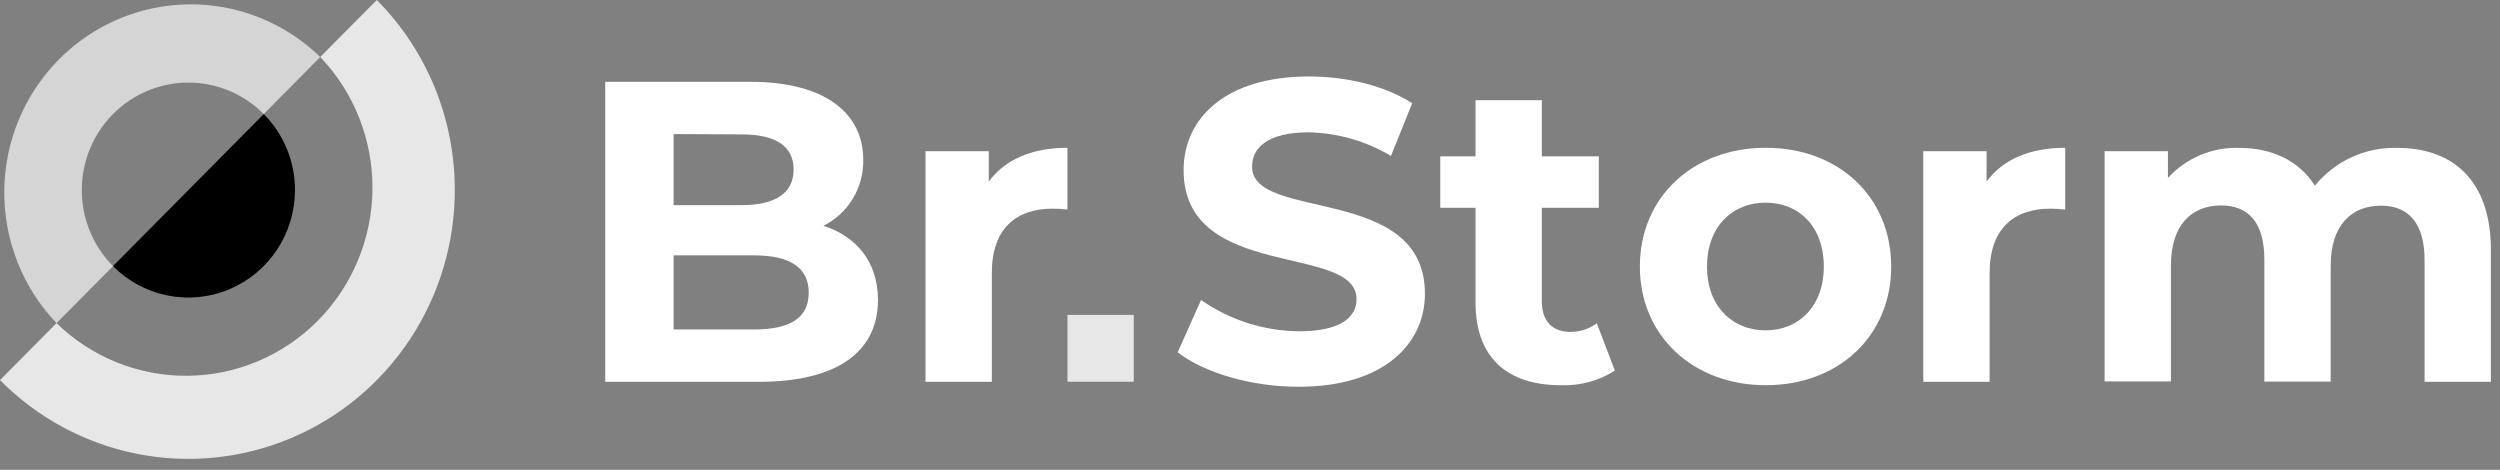 <svg width="149" height="28" viewBox="0 0 149 28" fill="none" xmlns="http://www.w3.org/2000/svg"><rect x="0" y="0" width="149" height="28" fill="#808080" stroke="none"/><path d="M52.326 17.875C52.326 20.965 49.895 22.755 45.236 22.755H36.07V4.876H44.73C49.16 4.876 51.449 6.738 51.449 9.522C51.464 10.337 51.25 11.14 50.83 11.837C50.41 12.534 49.802 13.095 49.077 13.457C51.057 14.095 52.326 15.626 52.326 17.875ZM40.145 7.99V12.225H44.212C46.212 12.225 47.299 11.511 47.299 10.104C47.299 8.696 46.212 8.01 44.212 8.01L40.145 7.99ZM48.2 17.44C48.2 15.933 47.058 15.219 44.931 15.219H40.145V19.637H44.931C47.058 19.637 48.2 18.975 48.2 17.44Z" fill="white"/><path d="M63.618 8.808V12.488C63.29 12.46 63.037 12.436 62.733 12.436C60.555 12.436 59.113 13.632 59.113 16.268V22.755H55.16V9.011H58.931V10.825C59.899 9.497 61.52 8.808 63.618 8.808Z" fill="white"/><path d="M70.191 20.997L71.582 17.879C73.302 19.079 75.341 19.729 77.432 19.745C79.863 19.745 80.851 18.927 80.851 17.827C80.851 14.482 70.543 16.782 70.543 10.14C70.543 7.101 72.978 4.558 78.013 4.558C80.242 4.558 82.523 5.092 84.167 6.152L82.902 9.294C81.412 8.405 79.72 7.92 77.989 7.887C75.559 7.887 74.622 8.808 74.622 9.932C74.622 13.226 84.926 10.953 84.926 17.508C84.926 20.494 82.471 23.05 77.416 23.05C74.598 23.062 71.76 22.217 70.191 20.997Z" fill="white"/><path d="M96.246 22.089C95.285 22.7 94.163 23.003 93.028 22.959C89.815 22.959 87.942 21.3 87.942 18.03V12.384H85.839V9.318H87.942V5.973H91.894V9.318H95.289V12.384H91.894V17.967C91.894 19.143 92.526 19.781 93.59 19.781C94.157 19.785 94.711 19.606 95.171 19.27L96.246 22.089Z" fill="white"/><path d="M97.736 15.885C97.736 11.746 100.898 8.808 105.245 8.808C109.593 8.808 112.715 11.746 112.715 15.885C112.715 20.024 109.577 22.958 105.245 22.958C100.913 22.958 97.736 20.02 97.736 15.885ZM108.7 15.885C108.7 13.493 107.206 12.077 105.23 12.077C103.253 12.077 101.736 13.508 101.736 15.885C101.736 18.261 103.253 19.689 105.23 19.689C107.206 19.689 108.7 18.257 108.7 15.885Z" fill="white"/><path d="M123.087 8.808V12.488C122.759 12.46 122.506 12.436 122.201 12.436C120.024 12.436 118.581 13.632 118.581 16.268V22.755H114.628V9.011H118.399V10.825C119.367 9.497 120.988 8.808 123.087 8.808Z" fill="white"/><path d="M148.457 14.889V22.755H144.505V15.499C144.505 13.278 143.517 12.257 141.924 12.257C140.149 12.257 138.908 13.405 138.908 15.845V22.743H134.956V15.487C134.956 13.266 134.019 12.245 132.375 12.245C130.628 12.245 129.387 13.393 129.387 15.834V22.731H125.434V9.011H129.209V10.606C129.75 10.013 130.413 9.545 131.152 9.236C131.89 8.927 132.686 8.783 133.485 8.816C135.387 8.816 137.007 9.558 137.968 11.065C138.562 10.336 139.314 9.755 140.165 9.365C141.017 8.975 141.946 8.788 142.88 8.816C146.129 8.808 148.457 10.698 148.457 14.889Z" fill="white"/><path d="M67.571 18.768H63.622V22.751H67.571V18.768Z" fill="#E7E7E7"/><path d="M19.086 3.397L15.719 6.798C15.129 6.203 14.429 5.731 13.658 5.409C12.887 5.087 12.061 4.921 11.227 4.921C10.393 4.921 9.567 5.087 8.796 5.409C8.025 5.731 7.325 6.203 6.735 6.798C6.145 7.393 5.677 8.099 5.358 8.877C5.039 9.654 4.874 10.488 4.874 11.329C4.874 12.171 5.039 13.004 5.358 13.782C5.677 14.559 6.145 15.266 6.735 15.861L3.368 19.258C1.346 17.142 0.228 14.31 0.255 11.372C0.281 8.433 1.45 5.623 3.51 3.544C5.569 1.466 8.355 0.286 11.268 0.259C14.181 0.231 16.988 1.358 19.086 3.397Z" fill="#D5D5D5"/><path d="M27.106 11.328C27.107 14.496 26.176 17.593 24.431 20.228C22.687 22.863 20.207 24.916 17.305 26.129C14.404 27.342 11.211 27.659 8.13 27.041C5.05 26.422 2.22 24.896 0 22.655L3.367 19.258C5.465 21.297 8.273 22.424 11.186 22.396C14.098 22.369 16.884 21.189 18.944 19.111C21.003 17.032 22.172 14.222 22.199 11.283C22.226 8.345 21.108 5.513 19.086 3.397L22.458 0C23.934 1.486 25.104 3.252 25.902 5.196C26.699 7.14 27.108 9.224 27.106 11.328Z" fill="#E7E7E7"/><path d="M17.581 11.327C17.58 12.595 17.207 13.833 16.508 14.886C15.81 15.94 14.818 16.761 13.658 17.246C12.497 17.731 11.22 17.858 9.988 17.612C8.756 17.365 7.624 16.756 6.735 15.861L11.229 11.327L15.719 6.798C16.31 7.392 16.779 8.098 17.098 8.875C17.418 9.652 17.582 10.486 17.581 11.327Z" fill="currentColor"/></svg>